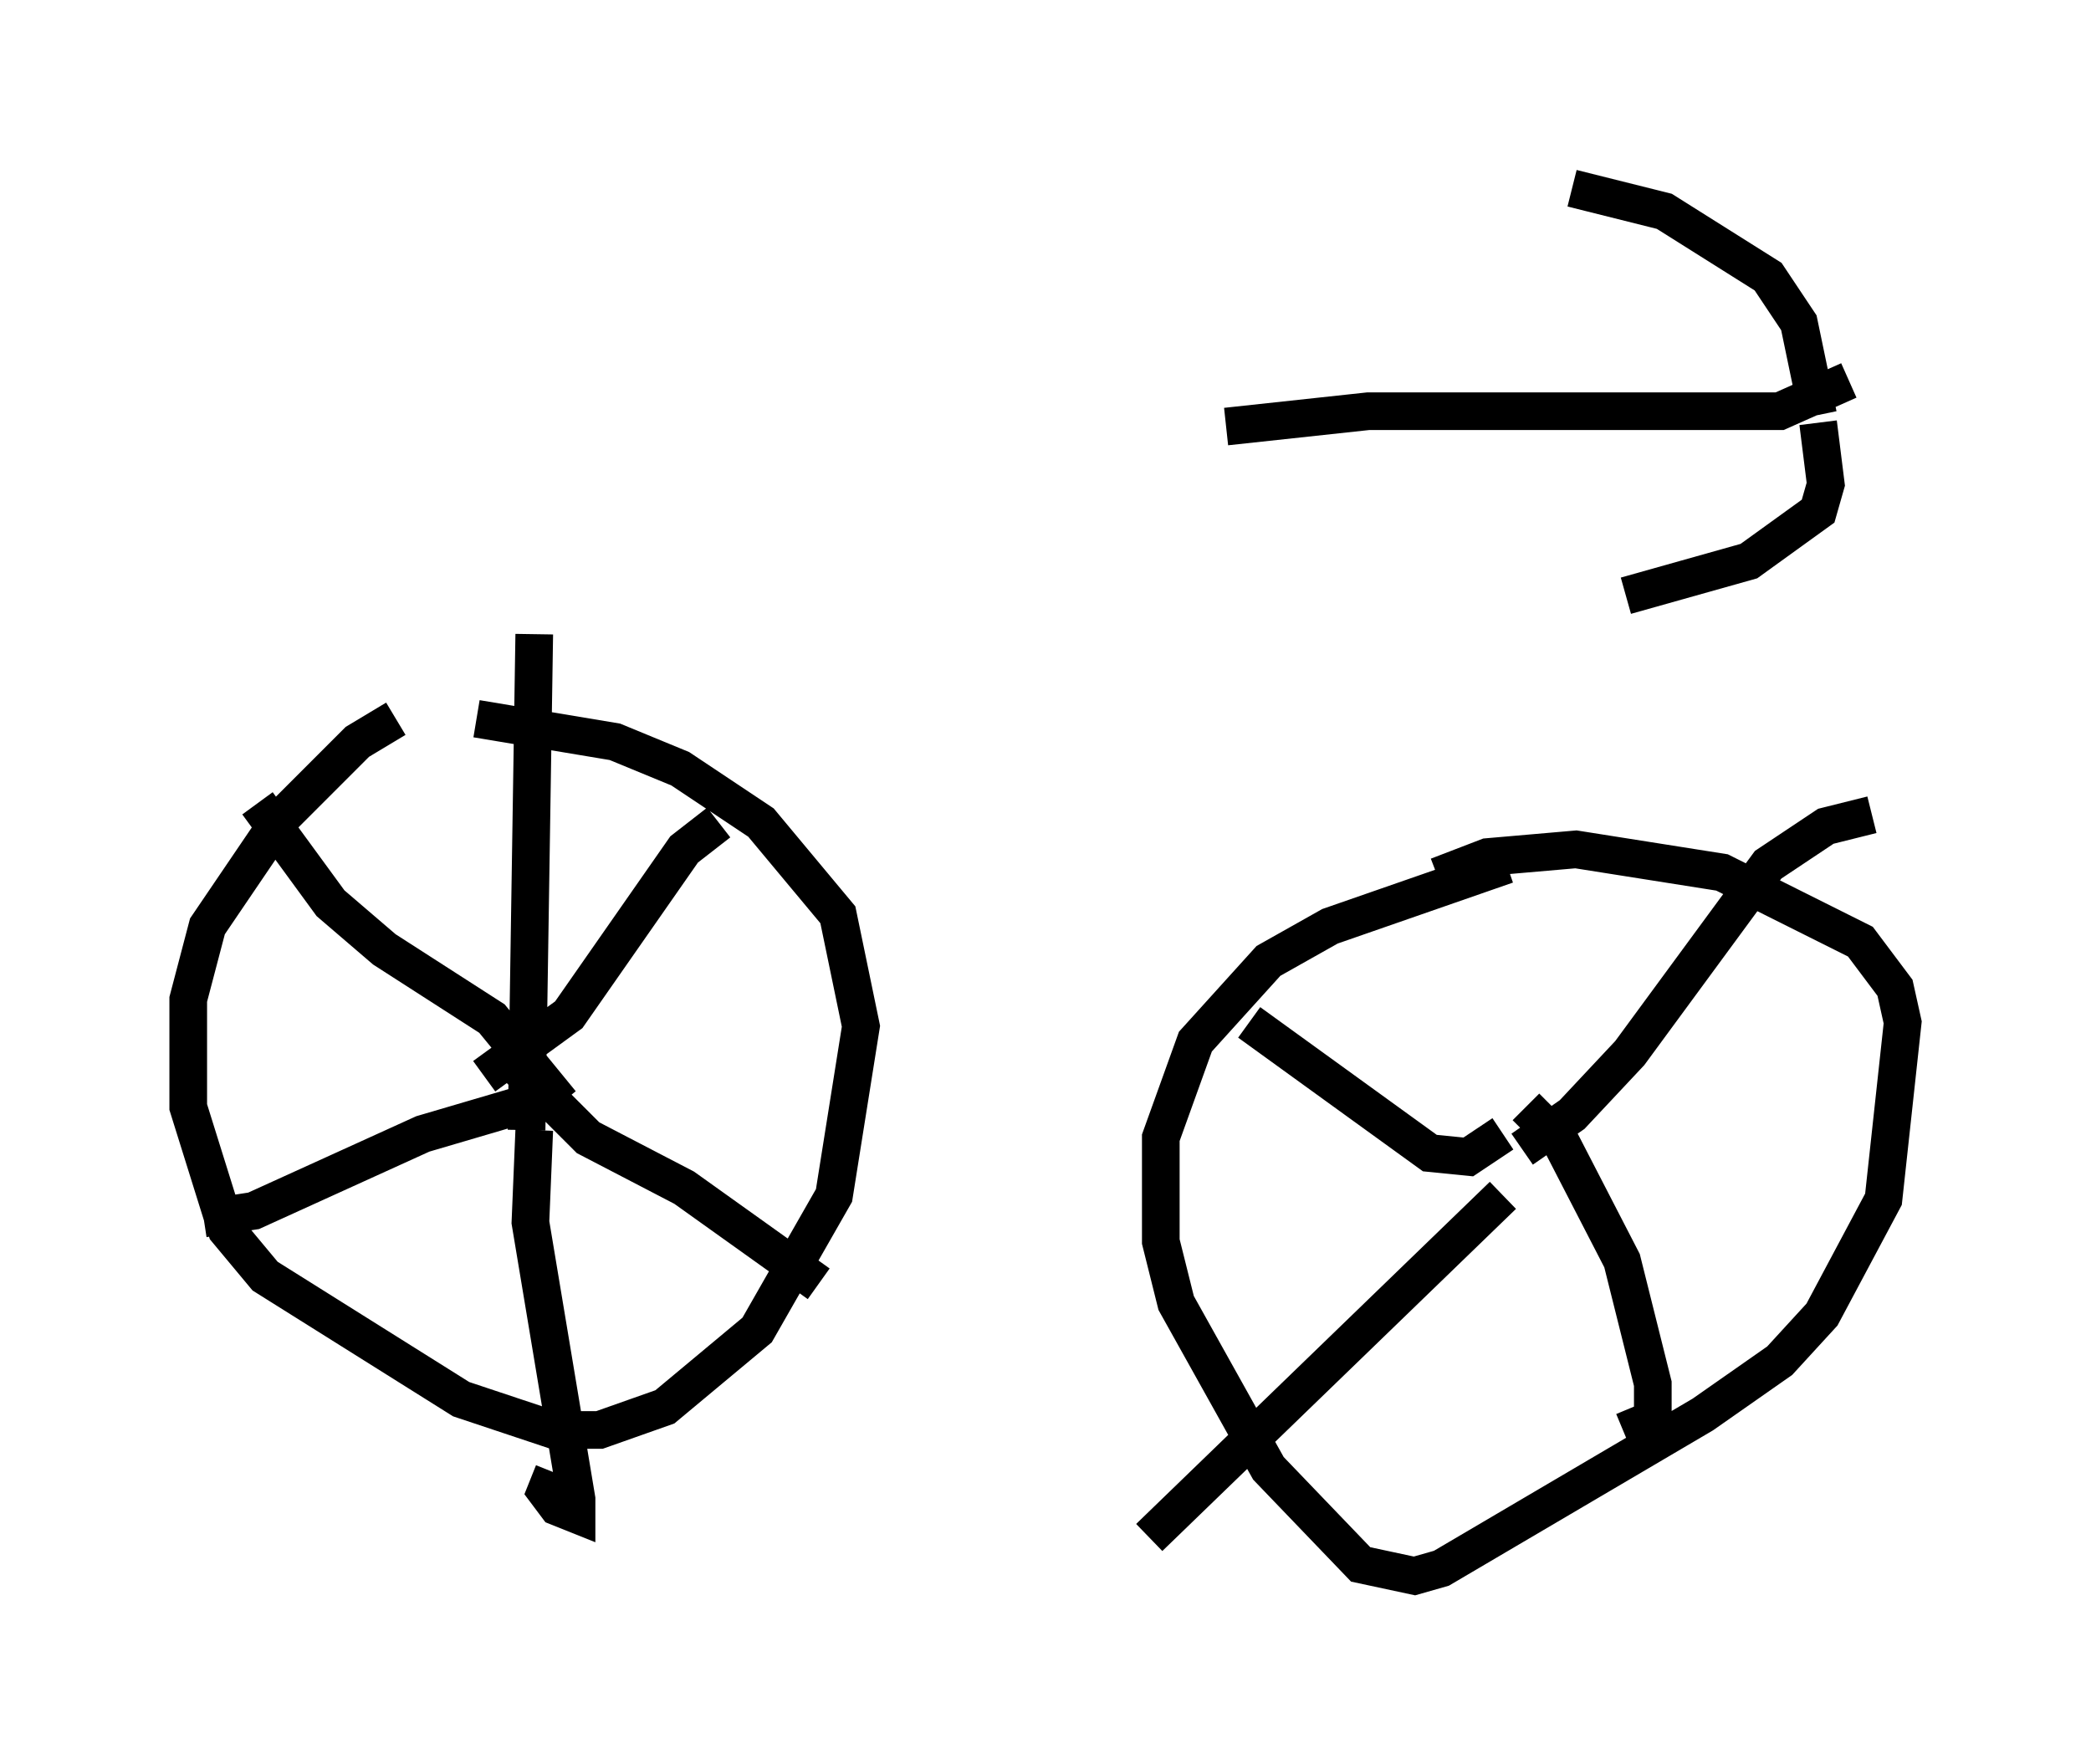 <?xml version="1.0" encoding="utf-8" ?>
<svg baseProfile="full" height="46.852" version="1.1" width="55.53" xmlns="http://www.w3.org/2000/svg" xmlns:ev="http://www.w3.org/2001/xml-events" xmlns:xlink="http://www.w3.org/1999/xlink"><defs /><rect fill="white" height="46.852" width="55.53" x="0" y="0" /><path d="M12.35, 18.781 m-1.838, 0.306 l-1.021, 0.613 -2.042, 2.042 l-1.94, 2.858 -0.51, 1.94 l0.0, 2.858 1.021, 3.267 l1.021, 1.225 5.206, 3.267 l2.45, 0.817 1.225, 0.0 l1.735, -0.613 2.45, -2.042 l2.042, -3.573 0.715, -4.492 l-0.613, -2.96 -2.042, -2.45 l-2.144, -1.429 -1.735, -0.715 l-3.675, -0.613 m0.204, 9.494 l2.246, -1.633 3.063, -4.39 l0.919, -0.715 m-5.308, 6.533 l1.838, 1.838 2.552, 1.327 l3.573, 2.552 m-7.554, -4.083 l-0.102, 2.45 1.225, 7.35 l0.0, 0.408 -0.51, -0.204 l-0.306, -0.408 0.204, -0.51 m0.0, -10.004 l-3.471, 1.021 -4.492, 2.042 l-1.327, 0.204 m9.494, -3.063 l-1.838, -2.246 -2.858, -1.838 l-1.429, -1.225 -1.94, -2.654 m7.146, 8.677 l0.204, -13.169 m25.827, 6.125 l-4.696, 1.633 -1.633, 0.919 l-1.94, 2.144 -0.919, 2.552 l0.0, 2.756 0.408, 1.633 l2.45, 4.39 2.45, 2.552 l1.429, 0.306 0.715, -0.204 l6.942, -4.083 2.042, -1.429 l1.123, -1.225 1.633, -3.063 l0.51, -4.696 -0.204, -0.919 l-0.919, -1.225 -3.675, -1.838 l-3.879, -0.613 -2.348, 0.204 l-1.327, 0.51 m2.246, 7.248 l1.327, -0.919 1.531, -1.633 l3.675, -5.002 1.531, -1.021 l1.225, -0.306 m-9.188, 7.758 l0.919, 0.919 1.633, 3.165 l0.817, 3.267 0.0, 1.838 l-0.51, -1.225 m-3.471, -5.615 l-9.392, 9.086 m9.392, -10.719 l-0.919, 0.613 -1.021, -0.102 l-4.798, -3.471 m15.109, -15.925 l0.204, 1.633 -0.204, 0.715 l-1.838, 1.327 -3.267, 0.919 m5.104, -4.798 l-0.51, -2.45 -0.817, -1.225 l-2.756, -1.735 -2.45, -0.613 m7.35, 5.104 l-1.838, 0.817 -10.923, 0.0 l-3.777, 0.408 " fill="none" stroke="black" stroke-width="1" /></svg>